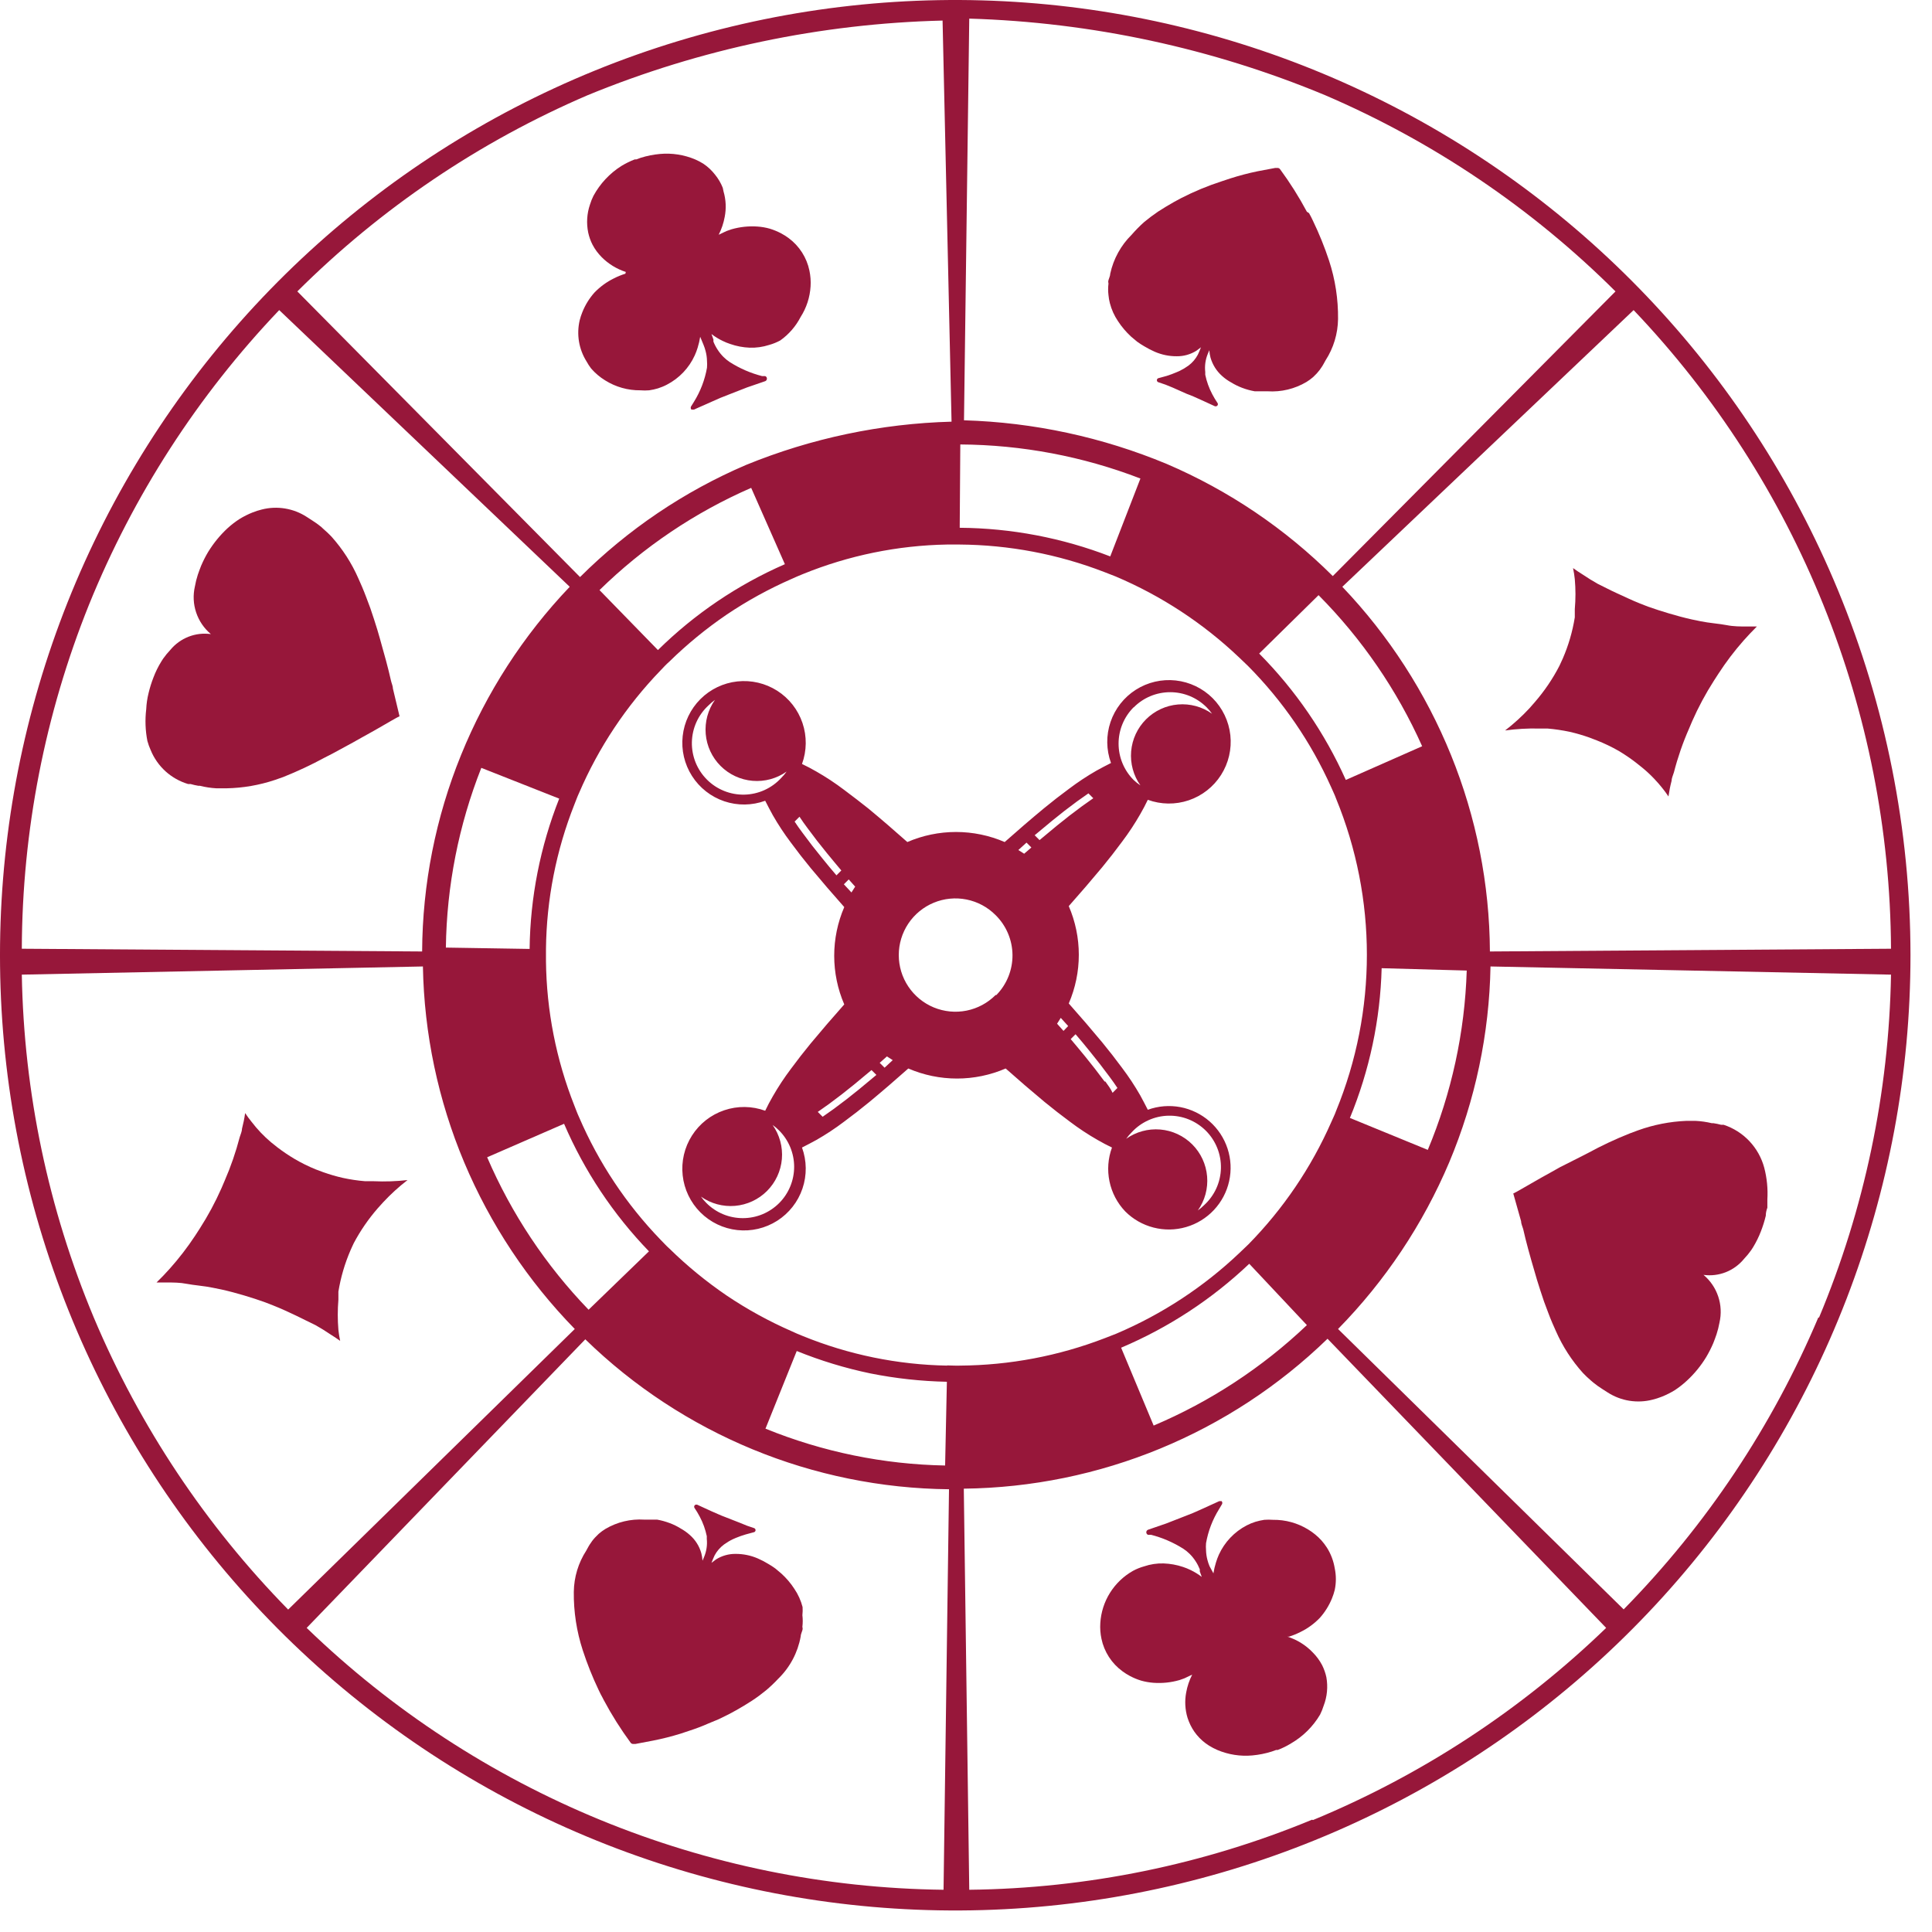 <svg width="79" height="79" viewBox="0 0 79 79" fill="none" xmlns="http://www.w3.org/2000/svg">
<path d="M75.15 24.121C71.442 15.161 64.533 7.901 55.767 3.754C47.002 -0.394 37.008 -1.133 27.727 1.68C18.448 4.494 10.546 10.658 5.56 18.975C0.573 27.292 -1.141 37.166 0.75 46.677C2.641 56.188 8.002 64.655 15.791 70.432C23.579 76.209 33.238 78.882 42.889 77.932C52.539 76.981 61.491 72.475 68.002 65.29C74.514 58.105 78.121 48.754 78.12 39.057C78.118 33.932 77.109 28.857 75.15 24.121ZM66.799 12.68C73.507 19.725 77.272 29.066 77.324 38.794L60.923 38.906C60.908 36.151 60.368 33.424 59.331 30.872C58.295 28.321 56.788 25.987 54.888 23.994L66.799 12.68ZM59.975 39.686C59.896 42.207 59.356 44.692 58.383 47.019L55.198 45.713C56 43.768 56.44 41.693 56.496 39.59L59.975 39.686ZM55.031 31.892C54.171 29.97 52.971 28.219 51.488 26.724L53.916 24.336C55.69 26.123 57.124 28.216 58.152 30.514L55.031 31.892ZM39.633 0.761C44.632 0.91 49.562 1.97 54.179 3.89C58.61 5.791 62.641 8.514 66.058 11.916L54.498 23.556C52.545 21.611 50.24 20.055 47.706 18.97C45.076 17.875 42.267 17.27 39.418 17.186L39.633 0.761ZM39.267 18.174C41.786 18.189 44.281 18.661 46.632 19.567L45.398 22.752C43.434 21.993 41.349 21.596 39.243 21.581L39.267 18.174ZM24.036 3.89C28.645 1.996 33.562 0.963 38.542 0.841L38.909 17.242C36.025 17.32 33.18 17.919 30.509 19.01C27.975 20.094 25.671 21.651 23.718 23.596L12.158 11.916C15.575 8.514 19.605 5.791 24.036 3.89ZM32.094 23.07C30.163 23.913 28.404 25.103 26.903 26.581L24.514 24.129C26.31 22.37 28.412 20.953 30.716 19.949L32.094 23.07ZM3.639 24.726C5.451 20.257 8.09 16.17 11.417 12.68L23.296 23.994C21.396 25.987 19.889 28.321 18.853 30.872C17.816 33.424 17.275 36.151 17.261 38.906L0.892 38.794C0.908 33.973 1.84 29.199 3.639 24.726ZM18.232 38.747C18.265 36.229 18.756 33.739 19.681 31.398L22.866 32.656C22.091 34.614 21.681 36.697 21.656 38.802L18.232 38.747ZM23.065 45.952C23.897 47.886 25.073 49.653 26.536 51.167L24.068 53.555C22.32 51.745 20.915 49.633 19.92 47.321L23.065 45.952ZM3.838 53.882C1.976 49.434 0.976 44.674 0.892 39.853L17.293 39.519C17.342 42.272 17.915 44.99 18.981 47.528C20.048 50.063 21.582 52.375 23.503 54.343L11.783 65.816C8.408 62.373 5.712 58.324 3.838 53.882ZM38.582 77.273C28.853 77.159 19.535 73.328 12.54 66.565L23.933 54.765C27.918 58.645 33.244 60.841 38.805 60.896L38.582 77.273ZM31.297 58.428L32.579 55.243C33.553 55.638 34.56 55.945 35.589 56.159C36.62 56.365 37.667 56.48 38.718 56.501L38.646 59.925C36.127 59.879 33.639 59.369 31.305 58.42L31.297 58.428ZM38.726 55.84C36.701 55.804 34.701 55.394 32.826 54.63L32.595 54.535L32.364 54.431C31.439 54.026 30.551 53.538 29.713 52.974C28.878 52.405 28.094 51.763 27.372 51.055C27.245 50.944 27.134 50.816 27.014 50.697C25.608 49.241 24.477 47.541 23.678 45.681C23.607 45.53 23.551 45.371 23.487 45.211C22.742 43.33 22.348 41.328 22.325 39.304V38.802C22.348 36.779 22.742 34.776 23.487 32.895C23.551 32.736 23.607 32.576 23.678 32.425C24.477 30.565 25.608 28.865 27.014 27.409C27.125 27.29 27.245 27.162 27.372 27.051C28.094 26.343 28.878 25.701 29.713 25.132C30.551 24.568 31.439 24.08 32.364 23.675L32.595 23.572L32.826 23.476C34.701 22.712 36.701 22.302 38.726 22.266C38.893 22.266 39.06 22.266 39.235 22.266C41.259 22.28 43.263 22.66 45.151 23.389L45.62 23.572C47.485 24.362 49.192 25.482 50.66 26.876L51.026 27.226C52.453 28.663 53.607 30.346 54.434 32.194C54.498 32.345 54.577 32.497 54.633 32.656C56.312 36.747 56.312 41.335 54.633 45.426C54.577 45.586 54.498 45.737 54.434 45.888C53.617 47.743 52.47 49.434 51.05 50.88L50.684 51.23C49.216 52.625 47.508 53.744 45.644 54.535L45.175 54.718C43.287 55.446 41.282 55.826 39.259 55.84C39.068 55.848 38.901 55.832 38.726 55.832V55.84ZM53.439 54.184C51.614 55.918 49.491 57.31 47.173 58.292L45.843 55.108C47.781 54.287 49.556 53.125 51.082 51.676L53.439 54.184ZM53.654 74.407C49.206 76.247 44.447 77.22 39.633 77.273L39.41 60.872C44.97 60.808 50.293 58.614 54.283 54.742L65.676 66.565C62.209 69.915 58.141 72.581 53.686 74.423L53.654 74.407ZM74.354 53.866C72.476 58.312 69.774 62.364 66.392 65.808L54.713 54.343C56.642 52.377 58.184 50.065 59.259 47.528C60.325 44.99 60.898 42.272 60.947 39.519L77.324 39.853C77.239 44.674 76.239 49.434 74.378 53.882L74.354 53.866Z" fill="#97173A"/>
<path d="M48.526 16.104C48.725 16.175 48.917 16.263 49.108 16.35L49.681 16.613H49.729C49.743 16.61 49.756 16.604 49.767 16.595C49.779 16.586 49.788 16.574 49.793 16.56C49.799 16.547 49.801 16.532 49.799 16.518C49.798 16.503 49.793 16.49 49.784 16.478C49.706 16.362 49.634 16.243 49.569 16.119C49.437 15.869 49.34 15.601 49.283 15.323C49.283 15.323 49.283 15.244 49.283 15.212C49.254 14.96 49.29 14.706 49.386 14.471L49.45 14.32C49.456 14.422 49.472 14.524 49.498 14.623C49.581 14.911 49.743 15.171 49.968 15.371C50.084 15.476 50.212 15.567 50.35 15.642C50.489 15.727 50.635 15.799 50.788 15.857C50.955 15.921 51.129 15.969 51.305 16H51.512H51.831C52.388 16.037 52.943 15.903 53.423 15.618C53.519 15.559 53.609 15.493 53.694 15.419L53.845 15.268C53.928 15.177 54.003 15.078 54.068 14.973L54.115 14.893L54.203 14.734C54.528 14.231 54.705 13.646 54.713 13.046C54.722 12.235 54.599 11.428 54.346 10.658C54.162 10.1 53.941 9.555 53.686 9.026C53.638 8.914 53.582 8.819 53.526 8.715L53.439 8.659C53.115 8.052 52.748 7.47 52.34 6.916C52.326 6.898 52.308 6.884 52.287 6.876C52.266 6.867 52.243 6.865 52.221 6.868H52.141L51.425 7.003C51.045 7.081 50.671 7.18 50.302 7.298L49.968 7.409C49.392 7.595 48.833 7.826 48.296 8.102L48.001 8.261C47.778 8.389 47.563 8.516 47.356 8.651C47.158 8.785 46.967 8.928 46.783 9.081C46.602 9.243 46.432 9.416 46.273 9.599C45.833 10.033 45.529 10.587 45.398 11.191C45.398 11.279 45.35 11.366 45.326 11.454C45.302 11.541 45.326 11.549 45.326 11.597C45.307 11.753 45.307 11.911 45.326 12.067C45.336 12.177 45.354 12.286 45.382 12.393C45.45 12.658 45.563 12.908 45.716 13.134C45.867 13.365 46.046 13.576 46.249 13.763L46.496 13.97C46.591 14.039 46.689 14.103 46.791 14.161C46.929 14.245 47.073 14.319 47.221 14.384C47.505 14.507 47.811 14.57 48.12 14.567C48.402 14.57 48.678 14.493 48.917 14.344L49.108 14.201L49.044 14.36L48.98 14.503C48.887 14.678 48.757 14.83 48.598 14.949C48.485 15.031 48.365 15.103 48.24 15.164L48.112 15.22C47.98 15.277 47.844 15.328 47.706 15.371L47.356 15.467C47.341 15.474 47.328 15.485 47.319 15.499C47.31 15.513 47.305 15.529 47.305 15.546C47.305 15.563 47.31 15.579 47.319 15.594C47.328 15.608 47.341 15.619 47.356 15.626L47.659 15.729L47.953 15.849L48.526 16.104Z" fill="#97173A"/>
<path d="M62.937 29.79H63.279C63.585 29.816 63.888 29.861 64.187 29.925C64.457 29.986 64.723 30.064 64.983 30.156L65.294 30.275C65.598 30.395 65.893 30.536 66.177 30.697C66.414 30.838 66.643 30.992 66.862 31.159L67.133 31.374C67.307 31.515 67.472 31.667 67.626 31.828C67.762 31.971 67.873 32.099 67.961 32.21C68.055 32.325 68.142 32.444 68.224 32.568C68.254 32.354 68.296 32.141 68.351 31.931C68.351 31.828 68.407 31.708 68.447 31.581C68.603 30.974 68.808 30.38 69.06 29.806L69.195 29.487C69.447 28.916 69.742 28.365 70.079 27.839L70.27 27.544C70.578 27.069 70.922 26.616 71.297 26.191C71.467 26 71.647 25.809 71.838 25.618H71.448C71.162 25.618 70.883 25.618 70.604 25.562C70.326 25.506 69.872 25.474 69.537 25.403L69.187 25.331C68.861 25.259 68.542 25.172 68.248 25.084C67.953 24.997 67.658 24.901 67.388 24.806L67.061 24.678C66.719 24.543 66.416 24.392 66.13 24.264C65.843 24.137 65.588 23.994 65.334 23.874L65.023 23.691L64.728 23.5L64.506 23.357L64.322 23.229C64.355 23.379 64.378 23.531 64.394 23.683C64.43 24.091 64.43 24.501 64.394 24.909C64.394 25.021 64.394 25.132 64.394 25.244C64.301 25.825 64.135 26.392 63.901 26.931L63.765 27.226C63.491 27.758 63.154 28.255 62.762 28.707L62.539 28.962C62.233 29.291 61.9 29.595 61.544 29.869C62.005 29.806 62.471 29.779 62.937 29.79Z" fill="#97173A"/>
<path d="M62.197 49.933C62.197 50.036 62.252 50.148 62.284 50.259C62.396 50.761 62.563 51.366 62.754 52.011L62.849 52.337C62.937 52.624 63.033 52.918 63.136 53.221L63.303 53.667C63.359 53.818 63.415 53.961 63.478 54.105L63.622 54.431C63.897 55.057 64.271 55.635 64.728 56.143C64.829 56.249 64.936 56.35 65.047 56.445L65.15 56.533C65.267 56.628 65.389 56.716 65.517 56.796L65.74 56.939C66.008 57.111 66.309 57.226 66.624 57.277C66.94 57.327 67.262 57.313 67.571 57.233C67.698 57.202 67.823 57.162 67.945 57.114C68.133 57.04 68.314 56.949 68.486 56.843C68.658 56.729 68.82 56.601 68.972 56.461C69.282 56.176 69.55 55.849 69.768 55.49C69.876 55.308 69.972 55.119 70.055 54.925C70.103 54.805 70.15 54.678 70.19 54.558C70.241 54.402 70.281 54.242 70.31 54.081C70.391 53.727 70.374 53.358 70.258 53.013C70.143 52.669 69.935 52.363 69.657 52.13C69.966 52.172 70.28 52.134 70.57 52.02C70.86 51.905 71.115 51.718 71.313 51.477C71.419 51.365 71.518 51.245 71.607 51.119L71.679 51.008C71.808 50.798 71.917 50.577 72.005 50.347C72.086 50.139 72.153 49.926 72.204 49.71C72.204 49.604 72.226 49.495 72.268 49.383C72.268 49.272 72.268 49.16 72.268 49.049C72.294 48.612 72.251 48.174 72.141 47.751C72.032 47.343 71.823 46.968 71.532 46.66C71.241 46.353 70.879 46.123 70.477 45.992H70.373C70.271 45.964 70.168 45.943 70.063 45.928H69.999C69.777 45.875 69.55 45.843 69.322 45.832H68.964C68.284 45.86 67.613 45.991 66.974 46.222L66.631 46.35C66.051 46.581 65.484 46.847 64.936 47.146L64.625 47.305L63.789 47.727L63.407 47.942L63.048 48.141L62.754 48.309C62.316 48.555 62.022 48.738 61.878 48.802L62.197 49.933Z" fill="#97173A"/>
<path d="M53.495 62.544C53.062 62.277 52.562 62.139 52.054 62.146C51.934 62.137 51.815 62.137 51.695 62.146C51.574 62.165 51.455 62.191 51.337 62.226C51.211 62.265 51.088 62.316 50.971 62.377C50.472 62.639 50.074 63.059 49.84 63.571C49.794 63.675 49.754 63.781 49.721 63.89C49.675 64.035 49.641 64.184 49.617 64.335L49.458 64.041C49.422 63.956 49.393 63.868 49.37 63.778C49.337 63.651 49.318 63.52 49.315 63.388C49.307 63.293 49.307 63.197 49.315 63.101C49.401 62.607 49.583 62.134 49.848 61.708L49.952 61.533C49.971 61.512 49.981 61.485 49.981 61.457C49.981 61.429 49.971 61.402 49.952 61.382H49.904H49.856L49.14 61.708L48.781 61.867L48.415 62.011L47.683 62.297L46.942 62.552C46.922 62.56 46.904 62.575 46.891 62.593C46.879 62.611 46.872 62.633 46.872 62.656C46.872 62.678 46.879 62.7 46.891 62.718C46.904 62.736 46.922 62.751 46.942 62.759H47.07C47.538 62.88 47.983 63.073 48.391 63.332C48.483 63.393 48.568 63.462 48.646 63.539C48.736 63.629 48.816 63.727 48.885 63.834C48.955 63.939 49.013 64.051 49.06 64.168V64.256L49.14 64.479C48.998 64.371 48.846 64.277 48.686 64.2C48.585 64.151 48.482 64.108 48.375 64.073C48.118 63.987 47.85 63.938 47.579 63.929C47.309 63.921 47.039 63.962 46.783 64.049C46.625 64.093 46.473 64.154 46.329 64.232C45.946 64.448 45.623 64.756 45.389 65.129C45.155 65.501 45.019 65.927 44.992 66.366C44.978 66.582 44.994 66.799 45.039 67.011C45.151 67.545 45.458 68.019 45.899 68.34C45.995 68.411 46.096 68.475 46.202 68.531C46.349 68.609 46.504 68.674 46.664 68.722C46.828 68.768 46.995 68.797 47.165 68.81C47.525 68.836 47.886 68.798 48.232 68.698L48.431 68.627L48.749 68.476C48.632 68.706 48.548 68.953 48.503 69.208C48.438 69.552 48.457 69.907 48.559 70.243L48.614 70.394C48.692 70.59 48.799 70.773 48.933 70.936C49.077 71.111 49.249 71.262 49.442 71.382C49.549 71.448 49.661 71.507 49.777 71.557C50.229 71.748 50.721 71.825 51.21 71.78C51.48 71.755 51.747 71.702 52.006 71.62L52.181 71.557H52.245C52.436 71.484 52.62 71.394 52.794 71.286C53.284 71.001 53.692 70.596 53.98 70.108C54.038 69.992 54.085 69.873 54.124 69.749C54.268 69.377 54.306 68.972 54.235 68.579C54.198 68.408 54.139 68.242 54.06 68.085C53.961 67.898 53.835 67.726 53.686 67.576C53.399 67.273 53.04 67.049 52.643 66.923H52.706C52.868 66.873 53.025 66.809 53.176 66.732C53.474 66.587 53.744 66.39 53.972 66.151C54.181 65.916 54.348 65.646 54.466 65.355C54.512 65.243 54.549 65.129 54.578 65.012C54.639 64.721 54.639 64.42 54.578 64.129C54.529 63.829 54.421 63.541 54.259 63.285C54.192 63.181 54.118 63.082 54.036 62.99C53.878 62.816 53.695 62.666 53.495 62.544Z" fill="#97173A"/>
<path d="M32.818 65.713C32.75 65.449 32.637 65.198 32.484 64.972C32.334 64.74 32.155 64.529 31.95 64.343L31.703 64.136C31.609 64.067 31.511 64.003 31.409 63.945C31.271 63.86 31.128 63.786 30.979 63.722C30.695 63.6 30.389 63.538 30.079 63.539C29.798 63.536 29.522 63.613 29.283 63.762L29.092 63.905L29.156 63.746L29.219 63.603C29.312 63.428 29.443 63.276 29.602 63.157C29.715 63.075 29.834 63.003 29.96 62.942L30.087 62.886C30.22 62.831 30.355 62.783 30.493 62.743L30.844 62.648C30.859 62.641 30.872 62.629 30.881 62.615C30.89 62.601 30.895 62.585 30.895 62.568C30.895 62.551 30.89 62.535 30.881 62.521C30.872 62.507 30.859 62.495 30.844 62.488L30.541 62.385L30.247 62.265L29.657 62.034C29.458 61.963 29.267 61.867 29.076 61.788L28.503 61.525H28.455C28.441 61.528 28.427 61.534 28.416 61.543C28.405 61.552 28.396 61.564 28.391 61.578C28.385 61.591 28.383 61.606 28.385 61.62C28.386 61.634 28.391 61.648 28.399 61.66C28.478 61.776 28.549 61.895 28.614 62.019C28.747 62.269 28.843 62.537 28.901 62.815C28.901 62.815 28.901 62.894 28.901 62.926C28.927 63.178 28.888 63.433 28.79 63.667L28.726 63.818C28.719 63.716 28.703 63.614 28.678 63.515C28.598 63.225 28.434 62.965 28.208 62.767C28.092 62.662 27.963 62.572 27.826 62.496C27.688 62.41 27.541 62.338 27.388 62.281C27.221 62.218 27.047 62.169 26.871 62.138H26.664H26.345C25.788 62.102 25.233 62.236 24.753 62.52C24.657 62.579 24.567 62.645 24.482 62.719L24.331 62.87C24.247 62.961 24.173 63.06 24.108 63.165L24.06 63.245L23.973 63.404C23.647 63.907 23.471 64.492 23.463 65.092C23.454 65.903 23.578 66.709 23.829 67.48C24.011 68.038 24.229 68.583 24.482 69.112C24.53 69.216 24.586 69.327 24.641 69.423L24.689 69.518C25.013 70.125 25.381 70.708 25.788 71.262C25.802 71.28 25.82 71.294 25.841 71.302C25.862 71.311 25.885 71.313 25.907 71.31H25.987L26.703 71.174C27.085 71.099 27.462 71.003 27.834 70.888L28.169 70.776C28.439 70.689 28.718 70.585 28.965 70.474L29.387 70.299L29.809 70.092L30.103 69.932C30.326 69.805 30.541 69.678 30.748 69.542C30.955 69.407 31.146 69.264 31.321 69.12C31.498 68.971 31.665 68.812 31.823 68.643C32.3 68.179 32.62 67.578 32.739 66.923C32.739 66.835 32.786 66.748 32.81 66.66C32.834 66.573 32.81 66.565 32.81 66.517C32.829 66.361 32.829 66.203 32.81 66.047C32.822 65.936 32.825 65.824 32.818 65.713Z" fill="#97173A"/>
<path d="M15.271 48.3H14.928C14.623 48.275 14.32 48.23 14.021 48.165C13.751 48.104 13.485 48.026 13.224 47.934L12.906 47.815C12.607 47.693 12.316 47.549 12.038 47.385C11.801 47.244 11.573 47.09 11.353 46.923L11.083 46.708C10.788 46.459 10.521 46.178 10.287 45.872C10.193 45.757 10.105 45.638 10.024 45.514C9.994 45.728 9.951 45.941 9.896 46.151C9.896 46.254 9.841 46.374 9.801 46.501C9.643 47.108 9.438 47.702 9.188 48.277L9.052 48.595C8.8 49.164 8.505 49.712 8.169 50.235L7.978 50.53C7.666 51.003 7.32 51.453 6.943 51.875C6.773 52.066 6.592 52.255 6.401 52.441H6.791C7.078 52.441 7.357 52.441 7.635 52.496C7.914 52.552 8.368 52.584 8.702 52.656L9.052 52.727C9.379 52.799 9.697 52.886 9.992 52.974C10.287 53.062 10.581 53.157 10.844 53.253L11.17 53.38C11.513 53.515 11.815 53.659 12.102 53.794C12.388 53.929 12.643 54.065 12.898 54.184L13.209 54.367L13.503 54.558L13.726 54.702L13.909 54.829C13.877 54.679 13.853 54.528 13.837 54.375C13.803 53.967 13.803 53.557 13.837 53.149C13.837 53.043 13.837 52.931 13.837 52.815C13.932 52.234 14.098 51.667 14.331 51.127C14.371 51.031 14.419 50.936 14.466 50.832C14.737 50.321 15.066 49.843 15.446 49.407L15.669 49.16C15.975 48.831 16.308 48.528 16.664 48.253C16.201 48.306 15.736 48.322 15.271 48.3Z" fill="#97173A"/>
<path d="M16.067 28.158C16.067 28.054 16.011 27.943 15.987 27.831C15.876 27.329 15.708 26.724 15.525 26.08L15.43 25.753C15.342 25.466 15.247 25.172 15.143 24.869L14.976 24.424C14.92 24.28 14.864 24.129 14.801 23.986L14.657 23.659C14.383 23.031 14.009 22.45 13.551 21.939C13.45 21.833 13.344 21.732 13.232 21.637L13.129 21.541C13.012 21.446 12.89 21.358 12.763 21.279L12.54 21.135C12.272 20.961 11.971 20.845 11.656 20.793C11.341 20.741 11.018 20.754 10.708 20.833C10.581 20.864 10.456 20.904 10.334 20.952C10.146 21.026 9.965 21.117 9.793 21.223C9.621 21.334 9.459 21.459 9.307 21.597C8.999 21.883 8.731 22.21 8.511 22.569C8.403 22.75 8.307 22.939 8.224 23.134C8.177 23.253 8.129 23.381 8.089 23.5C8.038 23.656 7.998 23.816 7.97 23.978C7.888 24.331 7.905 24.701 8.021 25.045C8.136 25.389 8.344 25.695 8.622 25.928C8.314 25.886 8 25.922 7.711 26.035C7.421 26.148 7.165 26.333 6.966 26.573C6.86 26.685 6.761 26.805 6.672 26.931L6.6 27.043C6.47 27.252 6.361 27.473 6.274 27.704C6.193 27.911 6.127 28.124 6.075 28.341C6.021 28.557 5.989 28.779 5.979 29.002C5.927 29.434 5.943 29.872 6.027 30.299C6.062 30.427 6.107 30.553 6.162 30.673C6.297 31.004 6.505 31.3 6.769 31.54C7.034 31.779 7.349 31.957 7.691 32.059H7.794C7.896 32.089 8 32.113 8.105 32.13H8.169C8.39 32.186 8.617 32.221 8.845 32.234H9.267C9.939 32.221 10.605 32.105 11.242 31.892L11.584 31.772C12.165 31.54 12.731 31.274 13.28 30.976L13.591 30.817L14.427 30.363L14.809 30.148L15.167 29.949L15.462 29.782C15.899 29.535 16.194 29.352 16.337 29.288L16.067 28.158Z" fill="#97173A"/>
<path d="M24.172 15.069C24.337 15.259 24.53 15.422 24.745 15.554C25.177 15.825 25.677 15.966 26.186 15.96C26.305 15.97 26.425 15.97 26.544 15.96C26.666 15.943 26.785 15.916 26.903 15.881C27.029 15.841 27.152 15.791 27.269 15.729C27.771 15.47 28.172 15.049 28.407 14.535C28.454 14.432 28.494 14.325 28.527 14.217C28.573 14.071 28.607 13.922 28.631 13.771L28.766 14.097C28.801 14.182 28.831 14.27 28.853 14.36C28.887 14.487 28.906 14.618 28.909 14.75C28.917 14.845 28.917 14.941 28.909 15.037C28.822 15.531 28.641 16.004 28.376 16.43L28.272 16.597C28.253 16.618 28.243 16.645 28.243 16.673C28.243 16.701 28.253 16.728 28.272 16.748H28.32H28.376L29.092 16.43L29.451 16.271L29.817 16.127L30.549 15.841L31.29 15.586C31.31 15.578 31.328 15.563 31.341 15.545C31.353 15.527 31.36 15.505 31.36 15.482C31.36 15.46 31.353 15.438 31.341 15.42C31.328 15.402 31.31 15.387 31.29 15.379H31.162C30.694 15.259 30.248 15.065 29.841 14.806C29.749 14.745 29.664 14.676 29.586 14.599C29.496 14.509 29.416 14.411 29.347 14.304C29.277 14.199 29.219 14.087 29.172 13.97V13.882L29.092 13.659C29.233 13.768 29.386 13.861 29.546 13.938C29.646 13.988 29.75 14.03 29.857 14.065C30.113 14.155 30.381 14.206 30.653 14.217C30.923 14.226 31.192 14.188 31.449 14.105C31.607 14.061 31.759 14 31.903 13.922C32.255 13.673 32.542 13.342 32.739 12.959C32.979 12.584 33.118 12.153 33.145 11.709C33.158 11.493 33.142 11.276 33.097 11.064C32.987 10.531 32.683 10.057 32.245 9.734C32.149 9.663 32.048 9.599 31.942 9.543C31.795 9.465 31.64 9.401 31.481 9.352C31.317 9.305 31.149 9.276 30.979 9.264C30.62 9.238 30.259 9.276 29.912 9.376L29.705 9.448L29.387 9.599C29.505 9.368 29.588 9.121 29.634 8.866C29.701 8.523 29.685 8.167 29.586 7.831L29.554 7.68C29.477 7.484 29.369 7.301 29.236 7.139C29.101 6.965 28.94 6.815 28.758 6.693C28.651 6.626 28.539 6.568 28.424 6.518C27.971 6.328 27.479 6.251 26.99 6.295C26.72 6.319 26.453 6.372 26.194 6.454L26.019 6.518H25.955C25.765 6.591 25.581 6.682 25.406 6.788C24.929 7.091 24.537 7.51 24.267 8.007C24.209 8.122 24.162 8.241 24.124 8.365C23.998 8.734 23.974 9.13 24.052 9.511C24.089 9.683 24.148 9.849 24.228 10.005C24.326 10.192 24.453 10.364 24.602 10.514C24.878 10.792 25.217 10.999 25.589 11.12L25.573 11.191C25.412 11.242 25.254 11.305 25.104 11.382C24.806 11.528 24.537 11.725 24.307 11.963C24.098 12.198 23.931 12.468 23.814 12.76C23.768 12.871 23.731 12.985 23.702 13.102C23.637 13.385 23.627 13.679 23.675 13.966C23.723 14.253 23.827 14.527 23.981 14.774C24.037 14.877 24.101 14.975 24.172 15.069Z" fill="#97173A"/>
<path d="M46.011 49.535C46.33 49.855 46.73 50.083 47.168 50.195C47.606 50.308 48.067 50.301 48.501 50.174C48.935 50.048 49.328 49.807 49.637 49.477C49.947 49.147 50.162 48.74 50.26 48.298C50.358 47.857 50.336 47.397 50.195 46.967C50.054 46.537 49.801 46.153 49.461 45.854C49.121 45.556 48.707 45.354 48.263 45.27C47.818 45.187 47.359 45.224 46.934 45.379C46.831 45.172 46.727 44.981 46.624 44.789C46.401 44.4 46.154 44.025 45.883 43.667L45.485 43.142L45.071 42.624C44.63 42.093 44.174 41.562 43.702 41.032C43.973 40.403 44.113 39.726 44.113 39.041C44.113 38.357 43.973 37.679 43.702 37.051C44.174 36.52 44.63 35.989 45.071 35.459L45.485 34.941L45.883 34.416C46.154 34.057 46.401 33.682 46.624 33.293C46.735 33.102 46.839 32.903 46.934 32.704C47.474 32.901 48.065 32.908 48.609 32.724C49.154 32.539 49.619 32.175 49.928 31.69C50.237 31.206 50.371 30.63 50.309 30.059C50.246 29.488 49.991 28.955 49.585 28.548C49.178 28.142 48.645 27.887 48.074 27.824C47.503 27.762 46.927 27.896 46.443 28.205C45.958 28.514 45.594 28.98 45.409 29.524C45.225 30.068 45.232 30.659 45.429 31.199C45.222 31.302 45.031 31.406 44.84 31.509C44.451 31.732 44.076 31.98 43.718 32.25L43.192 32.648L42.675 33.062C42.144 33.502 41.613 33.959 41.082 34.431C40.454 34.16 39.776 34.02 39.092 34.02C38.407 34.02 37.73 34.16 37.101 34.431C36.571 33.959 36.04 33.502 35.509 33.062L35.031 32.688L34.506 32.29C34.148 32.019 33.773 31.772 33.383 31.549C33.192 31.438 32.993 31.334 32.794 31.239C32.991 30.699 32.998 30.108 32.814 29.564C32.63 29.019 32.265 28.554 31.781 28.245C31.296 27.936 30.721 27.802 30.149 27.864C29.578 27.926 29.045 28.182 28.639 28.588C28.233 28.995 27.977 29.527 27.915 30.099C27.852 30.67 27.987 31.246 28.296 31.73C28.605 32.215 29.07 32.579 29.614 32.764C30.159 32.948 30.75 32.941 31.289 32.743C31.393 32.95 31.496 33.142 31.6 33.333C31.823 33.722 32.07 34.097 32.34 34.455L32.738 34.981L33.152 35.498C33.593 36.029 34.05 36.56 34.522 37.091C34.251 37.719 34.111 38.397 34.111 39.081C34.111 39.766 34.251 40.443 34.522 41.071C34.05 41.602 33.593 42.133 33.152 42.664L32.738 43.181L32.34 43.707C32.07 44.065 31.823 44.44 31.6 44.829C31.488 45.02 31.385 45.219 31.289 45.419C30.75 45.221 30.159 45.214 29.614 45.399C29.07 45.583 28.605 45.947 28.296 46.432C27.987 46.916 27.852 47.492 27.915 48.063C27.977 48.635 28.233 49.167 28.639 49.574C29.045 49.98 29.578 50.236 30.149 50.298C30.721 50.361 31.296 50.226 31.781 49.917C32.265 49.608 32.63 49.143 32.814 48.598C32.998 48.054 32.991 47.463 32.794 46.923C33.001 46.82 33.192 46.716 33.383 46.613C33.773 46.39 34.148 46.143 34.506 45.872L35.031 45.474L35.549 45.06C36.08 44.62 36.611 44.163 37.141 43.691C37.77 43.962 38.447 44.102 39.132 44.102C39.816 44.102 40.493 43.962 41.122 43.691C41.653 44.163 42.184 44.62 42.714 45.06L43.232 45.474L43.757 45.872C44.115 46.143 44.49 46.39 44.88 46.613C45.071 46.724 45.27 46.828 45.469 46.923C45.306 47.366 45.271 47.845 45.367 48.306C45.462 48.768 45.685 49.193 46.011 49.535ZM46.273 46.302C46.465 46.093 46.697 45.925 46.956 45.808C47.214 45.691 47.493 45.627 47.777 45.621C48.061 45.615 48.343 45.666 48.606 45.772C48.869 45.878 49.108 46.036 49.309 46.236C49.51 46.437 49.667 46.676 49.773 46.939C49.879 47.203 49.93 47.485 49.924 47.768C49.918 48.052 49.854 48.331 49.737 48.59C49.62 48.848 49.452 49.08 49.243 49.272C49.162 49.354 49.074 49.428 48.98 49.495C49.267 49.09 49.401 48.597 49.359 48.103C49.317 47.609 49.102 47.145 48.751 46.794C48.4 46.444 47.937 46.228 47.443 46.186C46.948 46.144 46.455 46.279 46.05 46.565C46.117 46.471 46.192 46.383 46.273 46.302ZM46.361 28.922C46.556 28.726 46.788 28.57 47.044 28.464C47.299 28.358 47.573 28.304 47.85 28.304C48.126 28.304 48.4 28.358 48.656 28.464C48.911 28.57 49.143 28.726 49.339 28.922C49.42 29.003 49.495 29.091 49.561 29.185C49.157 28.898 48.663 28.764 48.169 28.806C47.675 28.848 47.212 29.063 46.861 29.414C46.51 29.765 46.295 30.228 46.253 30.722C46.211 31.217 46.345 31.71 46.632 32.115C46.532 32.049 46.439 31.974 46.353 31.892C45.96 31.498 45.739 30.963 45.739 30.407C45.739 29.85 45.96 29.316 46.353 28.922H46.361ZM31.942 31.812C31.751 32.021 31.518 32.189 31.26 32.306C31.002 32.423 30.722 32.487 30.439 32.493C30.155 32.499 29.873 32.448 29.61 32.342C29.346 32.236 29.107 32.079 28.907 31.878C28.706 31.677 28.548 31.438 28.442 31.175C28.337 30.912 28.285 30.63 28.291 30.346C28.298 30.062 28.361 29.783 28.478 29.524C28.595 29.266 28.763 29.034 28.973 28.842C29.054 28.761 29.142 28.686 29.235 28.619C28.949 29.024 28.815 29.517 28.857 30.012C28.899 30.506 29.114 30.969 29.465 31.32C29.816 31.671 30.279 31.886 30.773 31.928C31.267 31.97 31.76 31.836 32.165 31.549C32.099 31.643 32.024 31.731 31.942 31.812ZM34.203 35.793C34.004 35.562 33.813 35.331 33.614 35.084L33.208 34.575L32.818 34.057C32.707 33.906 32.595 33.755 32.492 33.595L32.691 33.396C32.794 33.556 32.906 33.707 33.017 33.858L33.407 34.376L33.813 34.885C34.012 35.132 34.211 35.363 34.402 35.594L34.203 35.793ZM31.863 49.192C31.667 49.388 31.435 49.544 31.18 49.65C30.924 49.756 30.651 49.81 30.374 49.81C30.097 49.81 29.823 49.756 29.568 49.65C29.312 49.544 29.08 49.388 28.885 49.192C28.803 49.111 28.729 49.023 28.662 48.93C29.067 49.216 29.56 49.35 30.054 49.308C30.548 49.266 31.012 49.051 31.363 48.7C31.713 48.349 31.929 47.886 31.971 47.392C32.013 46.898 31.878 46.404 31.592 46C31.686 46.066 31.774 46.141 31.855 46.223C32.249 46.616 32.471 47.149 32.473 47.706C32.474 48.263 32.255 48.797 31.863 49.192ZM34.506 36.159L34.705 35.96L34.968 36.255L34.816 36.493L34.506 36.159ZM35.127 44.543L34.617 44.949L34.1 45.339L33.638 45.665L33.439 45.466L33.901 45.14L34.418 44.75L34.928 44.344L35.636 43.755L35.836 43.954L35.127 44.543ZM36.17 43.659L35.971 43.46L36.266 43.197L36.504 43.349L36.17 43.659ZM40.708 40.689C40.384 41.014 39.971 41.235 39.522 41.325C39.072 41.415 38.606 41.369 38.182 41.194C37.759 41.019 37.397 40.722 37.142 40.341C36.887 39.96 36.751 39.512 36.751 39.053C36.751 38.595 36.887 38.147 37.142 37.765C37.397 37.384 37.759 37.087 38.182 36.912C38.606 36.737 39.072 36.691 39.522 36.781C39.971 36.871 40.384 37.092 40.708 37.417C41.145 37.847 41.395 38.433 41.401 39.047C41.407 39.66 41.169 40.251 40.74 40.689H40.708ZM41.878 34.909L41.64 34.758L41.974 34.455L42.173 34.654L41.878 34.909ZM42.507 34.352L42.308 34.153L43.017 33.564L43.526 33.157L44.044 32.767L44.506 32.441L44.705 32.64L44.243 32.967L43.725 33.357L43.216 33.763L42.507 34.352ZM43.487 42.154L43.224 41.86L43.375 41.621L43.678 41.955L43.487 42.154ZM45.167 44.224L44.776 43.707L44.37 43.197C44.171 42.95 43.972 42.719 43.781 42.489L43.98 42.29C44.179 42.52 44.37 42.751 44.569 42.998L44.975 43.508L45.366 44.025C45.477 44.176 45.589 44.328 45.692 44.487L45.493 44.686C45.421 44.527 45.31 44.376 45.199 44.224H45.167Z" fill="#97173A"/>
</svg>
